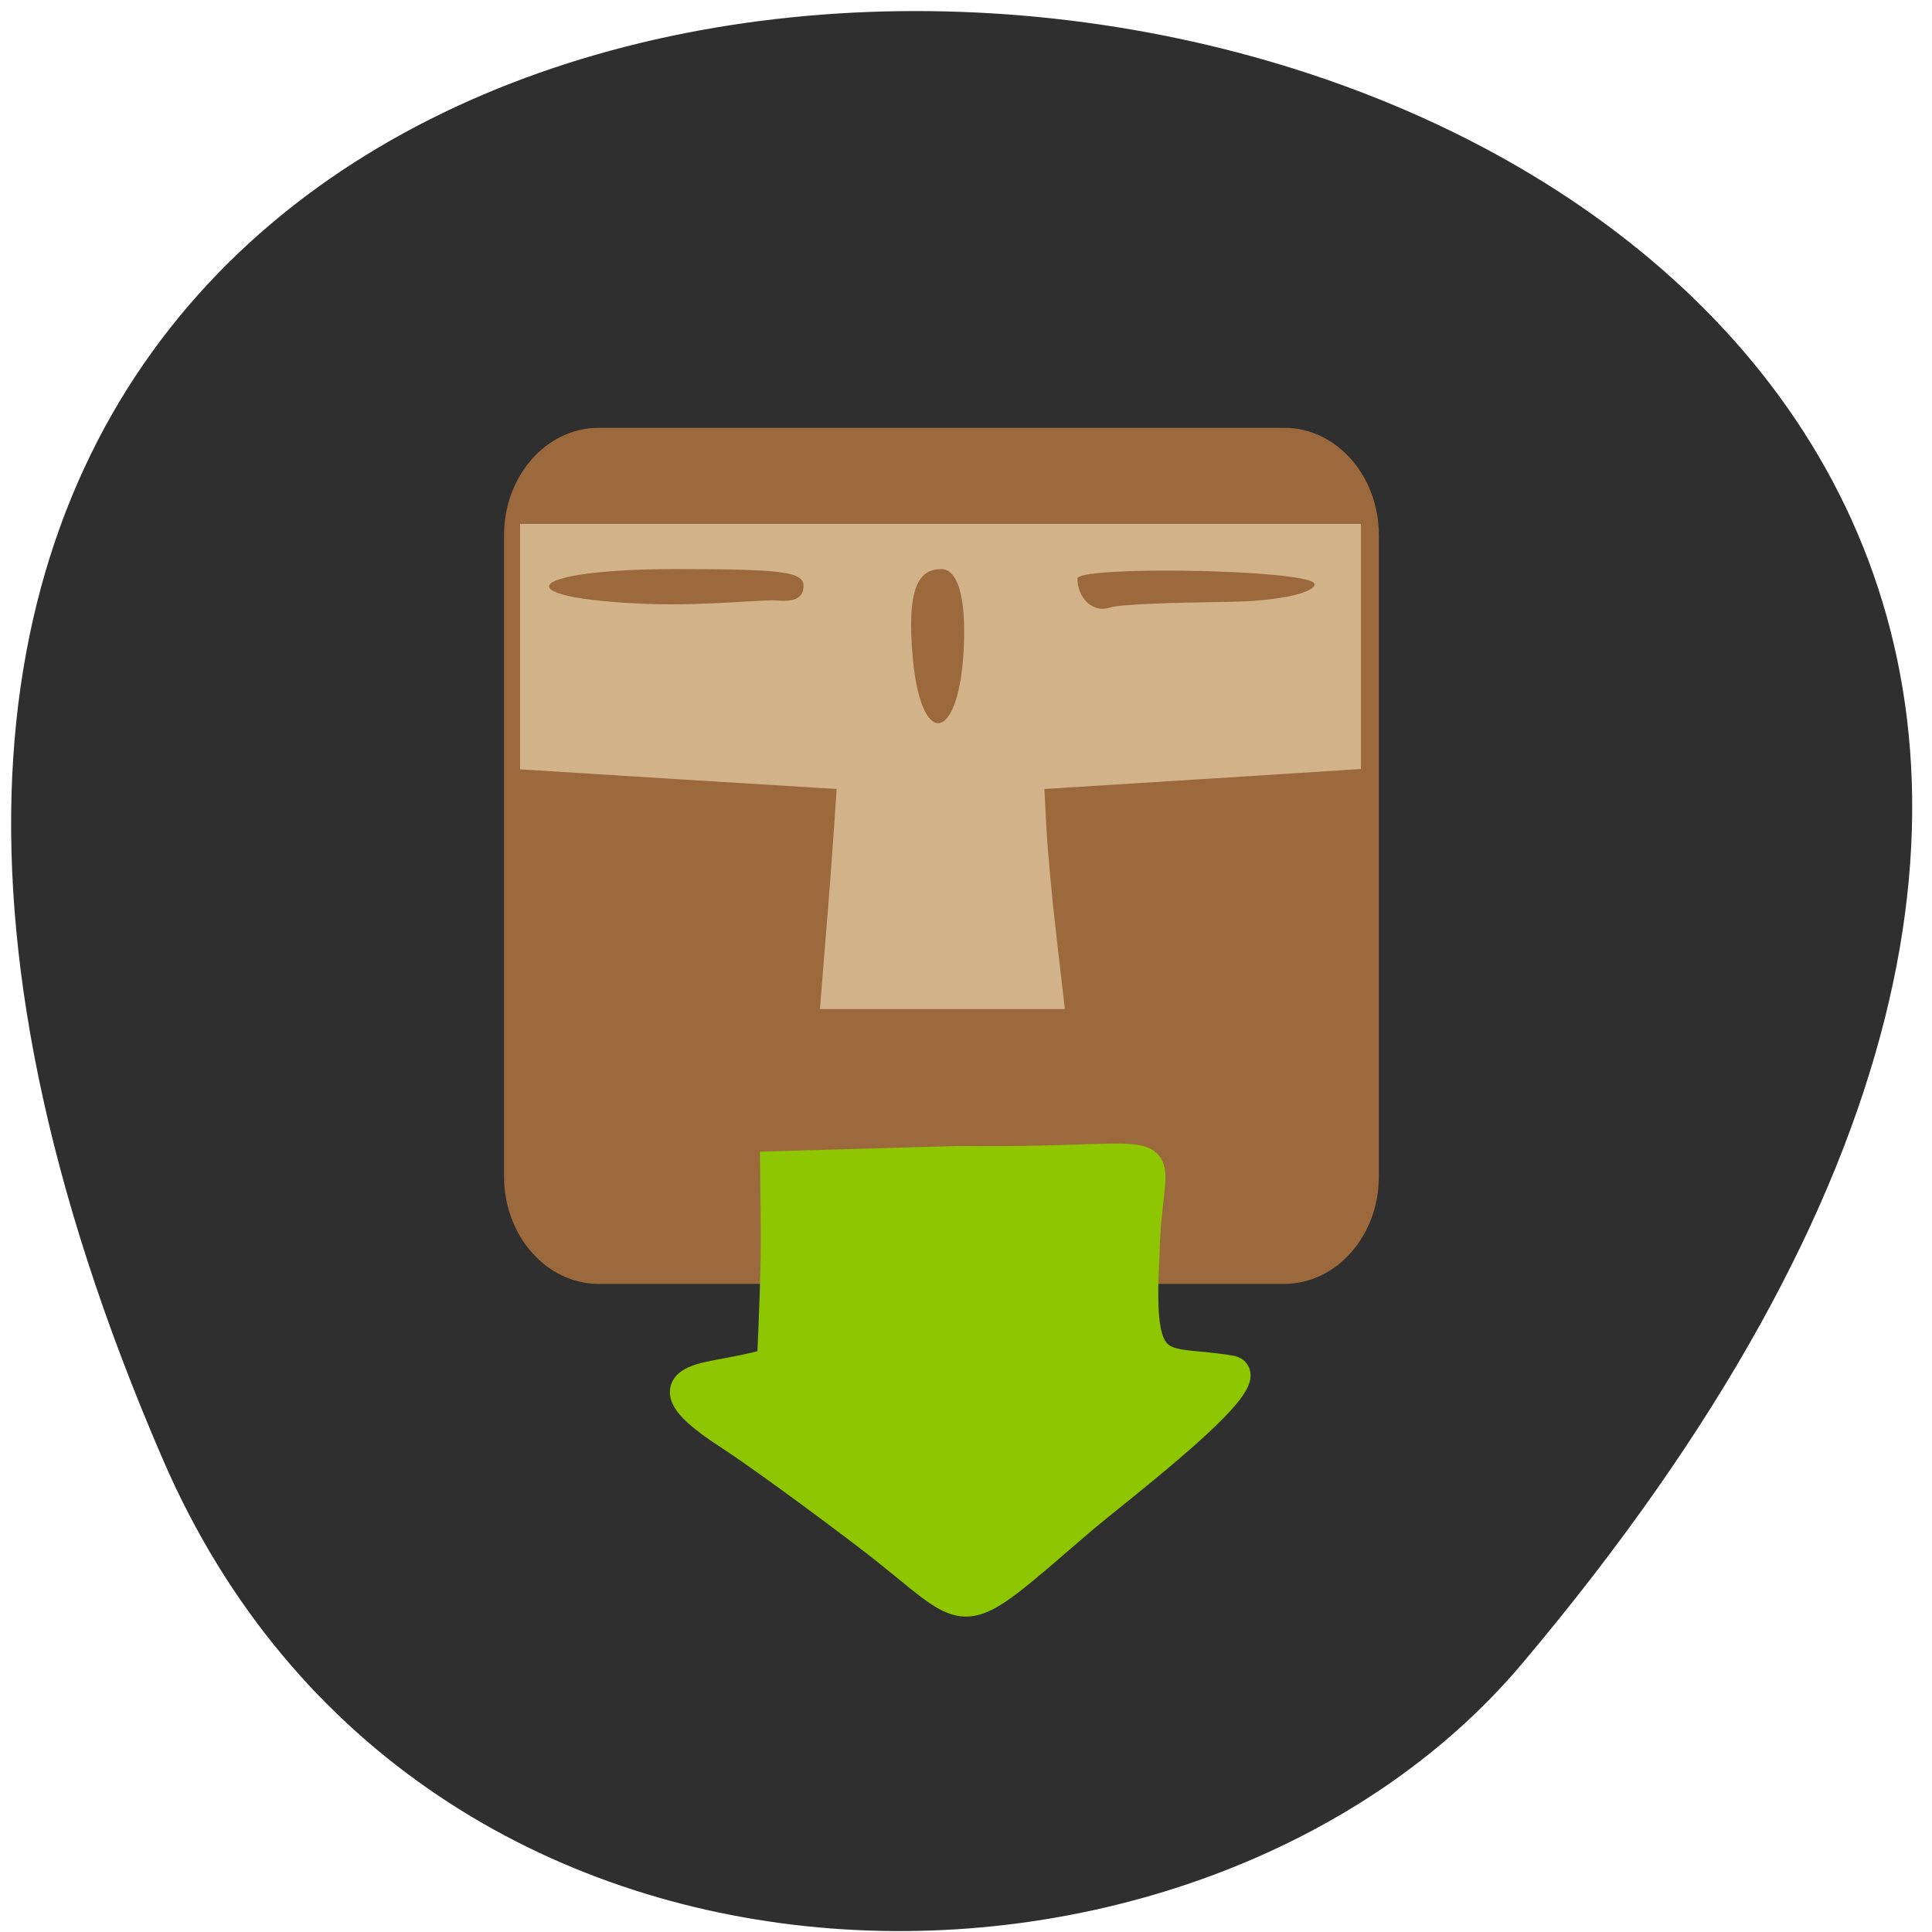 <svg xmlns="http://www.w3.org/2000/svg" viewBox="0 0 48 48"><path d="m 4.051 36.27 c -23.707 -54.766 73.59 -42.15 33.762 5.066 c -7.977 9.457 -27.371 9.699 -33.762 -5.066" fill="#2f2f2f"/><path d="m 14.875 10.629 h 17.03 c 1.297 0 2.352 1.191 2.352 2.664 v 15.941 c 0 1.469 -1.055 2.664 -2.352 2.664 h -17.03 c -1.297 0 -2.352 -1.195 -2.352 -2.664 v -15.941 c 0 -1.473 1.055 -2.664 2.352 -2.664" fill="#9b693c"/><path d="m 231.32 137.92 c -7.29 -5.541 -16.258 -12.01 -19.903 -14.363 c -7.536 -4.832 -8.364 -7.381 -2.818 -8.556 c 2.102 -0.465 8.364 -1.419 8.789 -2.15 c 0.671 -15.382 0.559 -15.737 0.425 -27.528 l 26.455 -0.754 c 33.858 0.421 26.634 -4.566 26.344 13.387 c -1.029 17.975 2.169 14.473 12.143 16.202 c 5.03 1.153 -15.744 16.756 -21.16 21.322 c -18.763 16 -14.894 14.14 -30.28 2.438" transform="matrix(0.175 0 0 0.176 -18.891 13.931)" fill="#8ec701" stroke="#8ec701" stroke-width="3.918"/><path d="m 20.523 23.18 c 0.086 -1.043 0.176 -2.273 0.207 -2.734 l 0.055 -0.844 l -3.934 -0.242 l -3.93 -0.246 v -6.098 h 20.891 v 6.09 l -3.93 0.25 l -3.934 0.246 l 0.051 0.984 c 0.027 0.539 0.141 1.77 0.254 2.73 l 0.203 1.754 h -6.086 m 3.578 -9.06 c 0.055 -1.508 -0.277 -1.871 -0.559 -1.871 c -0.555 0 -0.879 0.438 -0.707 2.25 c 0.215 2.27 1.176 2.043 1.266 -0.379 m -3.984 -1.449 c 0 -0.355 -0.512 -0.422 -3.172 -0.422 c -3.816 0 -4.328 0.734 -0.645 0.867 c 1.387 0.047 2.813 -0.117 3.168 -0.086 c 0.441 0.039 0.648 -0.074 0.648 -0.359 m 10.586 0.391 c 1.703 -0.023 2.438 -0.391 1.973 -0.531 c -0.973 -0.297 -5.754 -0.336 -5.754 -0.047 c 0 0.438 0.34 0.871 0.816 0.719 c 0.262 -0.082 1.547 -0.121 2.965 -0.141" fill="#d1b289"/></svg>
